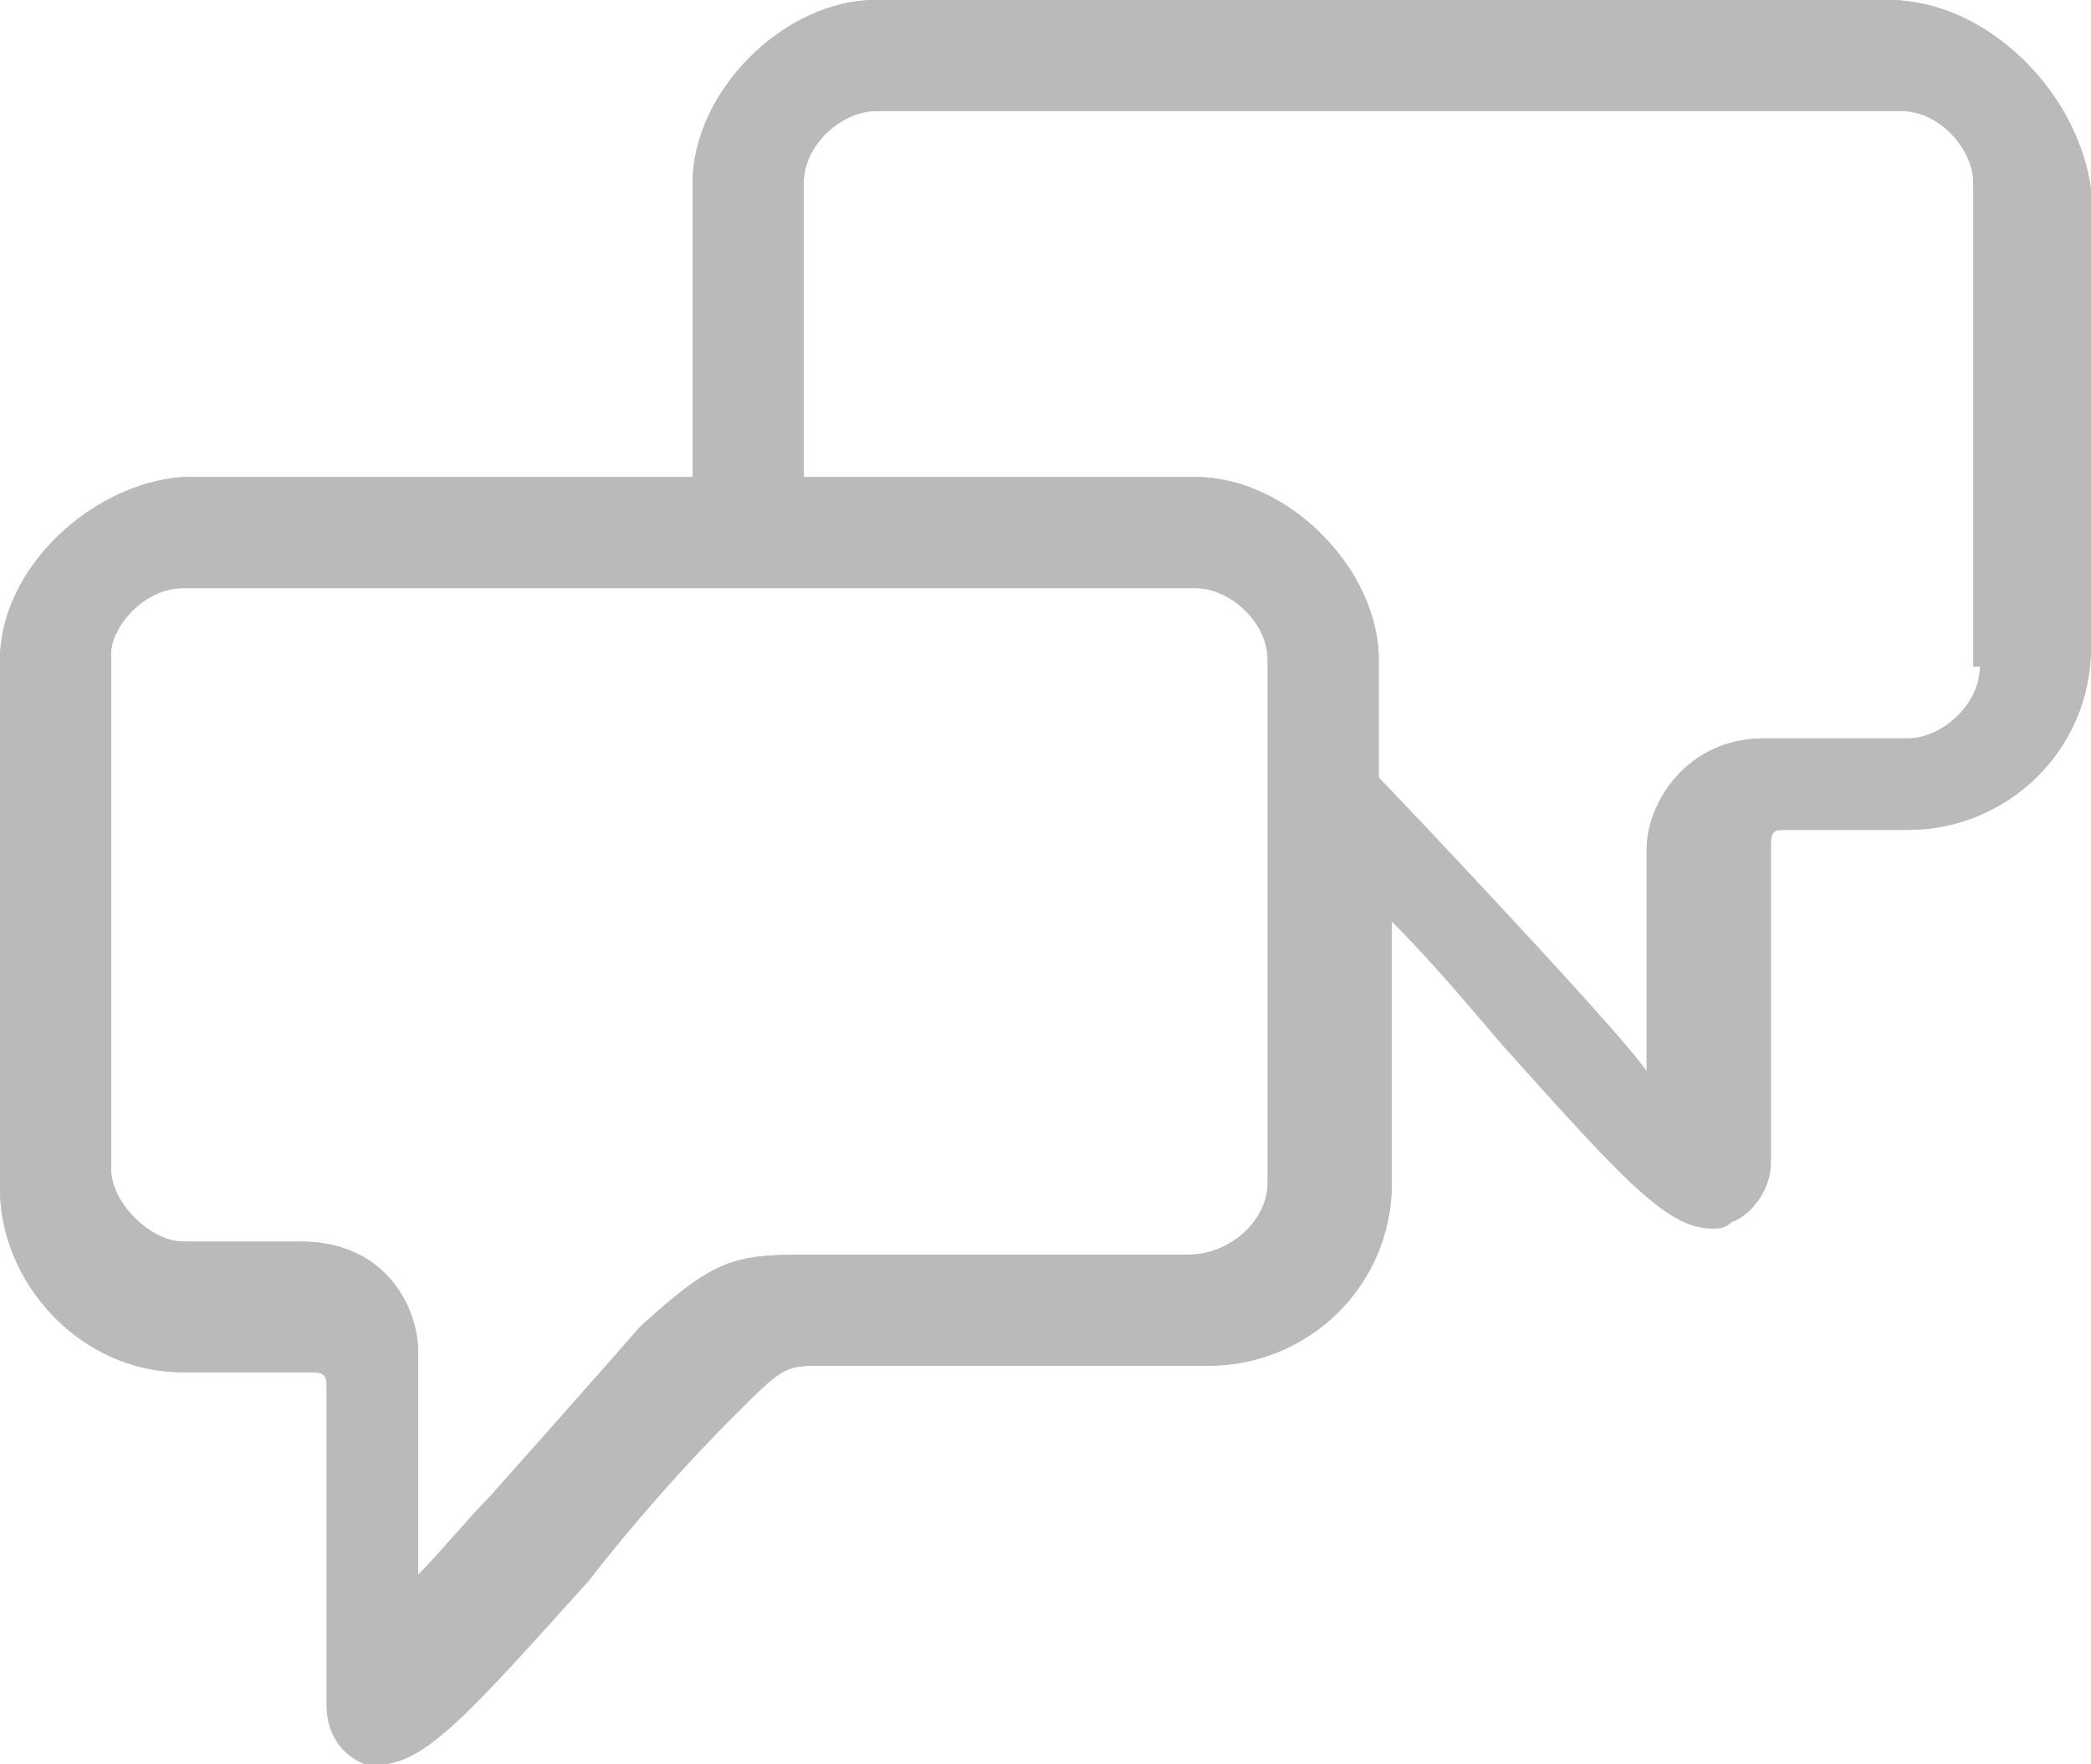 <?xml version="1.0" encoding="utf-8"?>
<!-- Generator: Adobe Illustrator 19.2.1, SVG Export Plug-In . SVG Version: 6.00 Build 0)  -->
<svg version="1.1" id="Layer_1" xmlns="http://www.w3.org/2000/svg" xmlns:xlink="http://www.w3.org/1999/xlink" x="0px" y="0px"
	 width="32px" height="27px" viewBox="0 0 32 27" enable-background="new 0 0 32 27" xml:space="preserve">
<g>
	<defs>
		<path id="SVGID_1_" d="M30.3,10.2c0,0.6-0.6,1.1-1.1,1.1H27c-1.2,0-1.8,1-1.8,1.7v3.4c-0.3-0.5-3.9-4.3-4.1-4.5v-1.8
			c0-1.4-1.4-2.8-2.8-2.8l-6,0V2.8c0-0.6,0.6-1.1,1.1-1.1l15.7,0c0.6,0,1.1,0.6,1.1,1.1V10.2z M19.4,18.1c0,0.6-0.6,1.1-1.2,1.1
			h-5.9c-1.1,0-1.4,0.1-2.5,1.1c-0.7,0.8-1.5,1.7-2.3,2.6c-0.3,0.3-0.8,0.9-1.1,1.2v-3.4c0-0.7-0.5-1.7-1.8-1.7H2.8
			c-0.5,0-1.1-0.6-1.1-1.1v-7.9C1.7,9.6,2.2,9,2.8,9h7.8h1.8h5.9c0.5,0,1.1,0.5,1.1,1.1L19.4,18.1z M28.9,0H13.4
			c-1.4,0-2.8,1.4-2.8,2.8v4.5H2.8C1.4,7.4,0,8.7,0,10.1v8.1C0,19.6,1.2,21,2.8,21h1.9C4.9,21,5,21,5,21.2v4.9
			c0,0.5,0.3,0.8,0.6,0.9h0.2c0.7,0,1.4-0.8,3.2-2.8c0.7-0.9,1.5-1.8,2.2-2.5c0.8-0.8,0.8-0.8,1.4-0.8h5.9c1.5,0,2.8-1.2,2.8-2.8v-4
			c0.6,0.6,1.1,1.2,1.7,1.9c1.8,2,2.5,2.8,3.2,2.8c0.1,0,0.2,0,0.3-0.1c0.3-0.1,0.6-0.5,0.6-0.9v-4.9c0-0.2,0.1-0.2,0.2-0.2h1.9
			c1.5,0,2.8-1.2,2.8-2.8v-7C31.8,1.4,30.4,0,28.9,0z"/>
	</defs>
	<use xlink:href="#SVGID_1_"  overflow="visible" fill-rule="evenodd" clip-rule="evenodd" fill="#BABABA"/>
	<clipPath id="SVGID_2_">
		<use xlink:href="#SVGID_1_"  overflow="visible"/>
	</clipPath>
	<rect x="-2.3" y="-2.3" clip-path="url(#SVGID_2_)" fill="#BABABA" width="36.5" height="31.5"/>
</g>
</svg>
